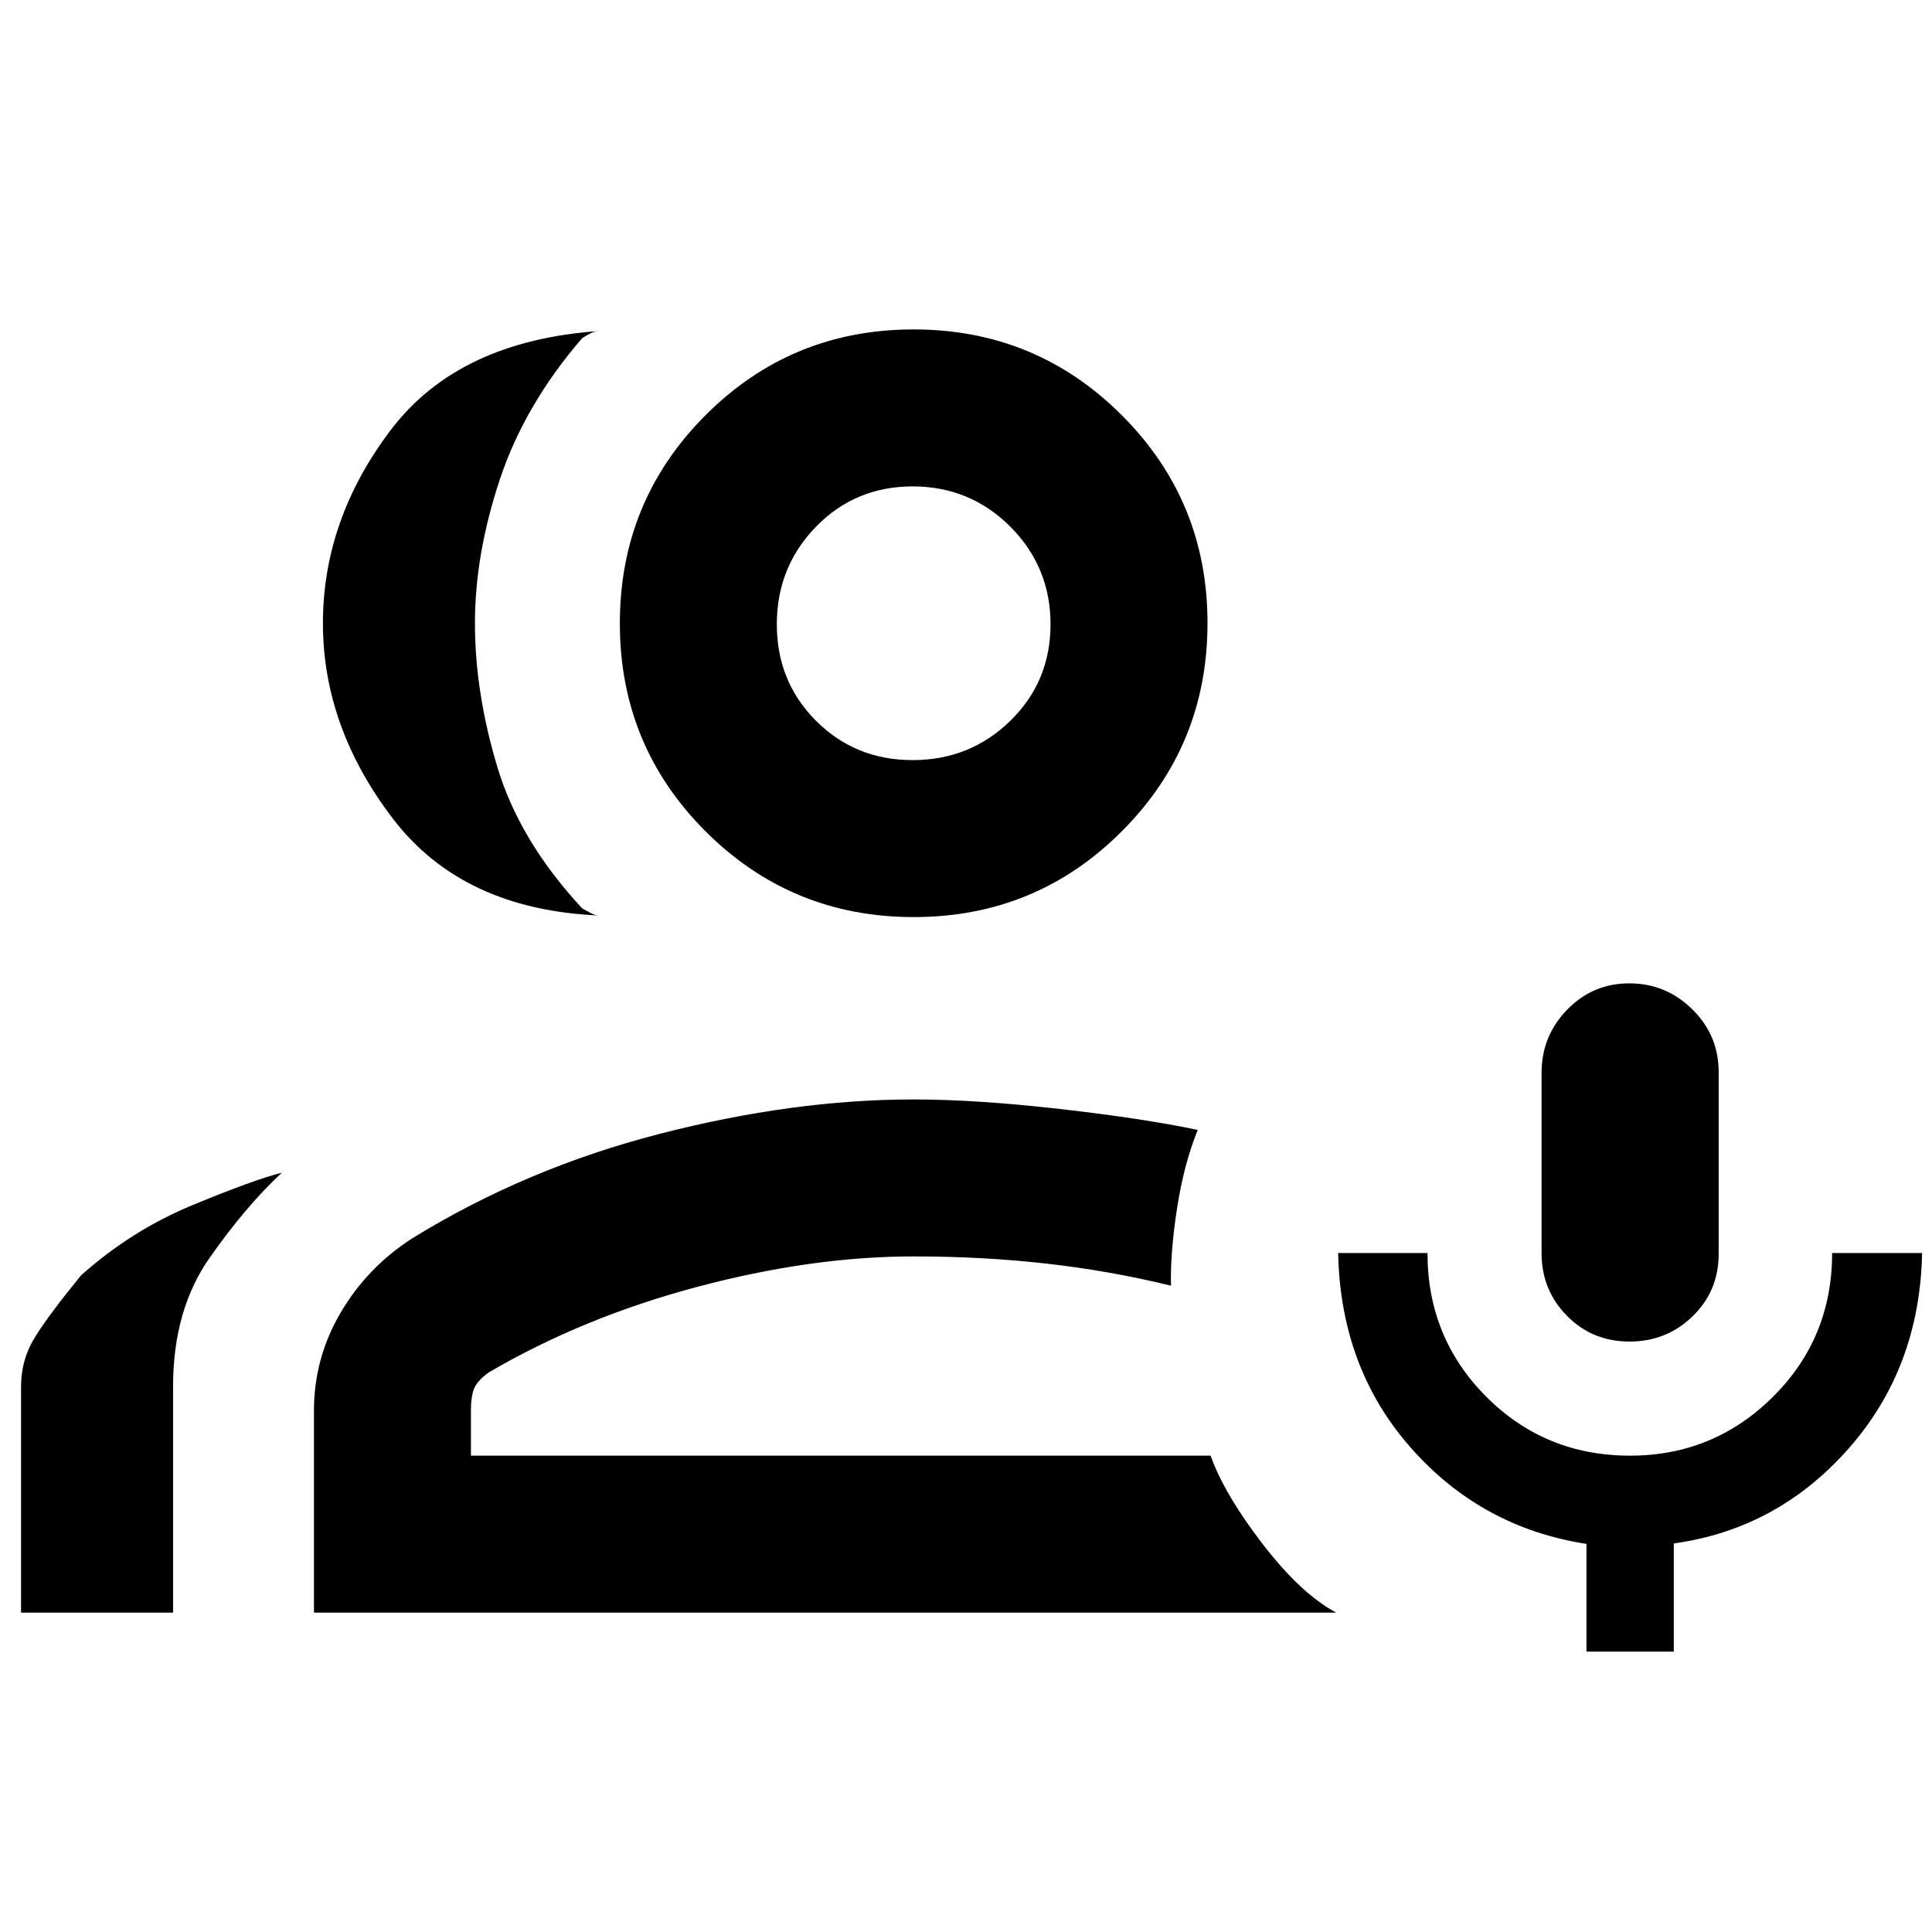 <svg xmlns="http://www.w3.org/2000/svg" height="20" viewBox="0 -960 960 960" width="20"><path d="M809.69-293.39q-18.46 0-31.07-12.78Q766-318.96 766-337.22v-89.73q0-18.27 12.72-31.35 12.71-13.08 30.88-13.08 18.17 0 31.28 12.88Q854-445.62 854-427.22v90.27q0 18.4-12.92 30.98-12.93 12.58-31.39 12.58Zm-21.38 154.08v-53.53q-52.23-8.08-87.23-47.72-35-39.64-36.16-96.82h44.39q0 42.1 29.2 71.39 29.2 29.3 71.49 29.3 41.49 0 70.93-29.2 29.44-29.2 29.44-71.49h44.71q-1.16 57.08-36.51 97.15-35.36 40.06-86.88 47.15v53.77h-43.38ZM298.08-505.08q-68.23-2.77-102.93-48.23-34.69-45.46-34.69-97 0-51.53 33.69-96 33.7-44.46 103.93-49.23-2.45 0-4.8 1.23-2.36 1.24-3.97 2.31-28.54 33-40.93 70.19-12.38 37.2-12.38 71.5 0 34.31 11.08 71.27 11.08 36.96 42.23 70.42 2 1.08 4.23 2.31 2.22 1.23 4.54 1.23ZM10.46-158.69V-271q0-13.59 7.12-24.91 7.11-11.32 22.65-30.32 25-22.38 55.54-35 30.54-12.61 44.3-16.08-17.92 16.62-35.99 42.43Q86-309.08 86-271v112.31H10.46Zm443.59-345.62q-60.8 0-103.43-42.57Q308-589.45 308-650.25q0-60.81 42.57-103.43 42.57-42.63 103.37-42.63 60.81 0 103.43 42.58Q600-711.16 600-650.36q0 60.8-42.58 103.43-42.57 42.62-103.37 42.62Zm-.55-78q28.5 0 48.5-19.5 20-19.51 20-48 0-28.5-20-48.5t-48.5-20q-28.49 0-48 20-19.5 20-19.5 48.5 0 28.49 19.5 48 19.51 19.5 48 19.5ZM156-158.69V-259q0-26.06 13.15-48.57 13.16-22.51 35.46-36.97 56.46-34.84 122.96-52 66.5-17.15 126.43-17.15 30.92 0 72.58 4.73 41.65 4.73 68.57 10.42-6.92 17-10.3 39.08-3.39 22.08-3 38.31-30.62-7.47-62.12-11-31.5-3.54-65.73-3.54-50.77 0-107.62 15.15-56.84 15.15-103.61 42.54-5.7 4.15-7.23 8.07Q234-266.02 234-259v22.31h367.54q6.77 19.07 25.84 43.88Q646.46-168 664-158.69H156Zm298-491.62Zm0 413.62Z"/></svg>